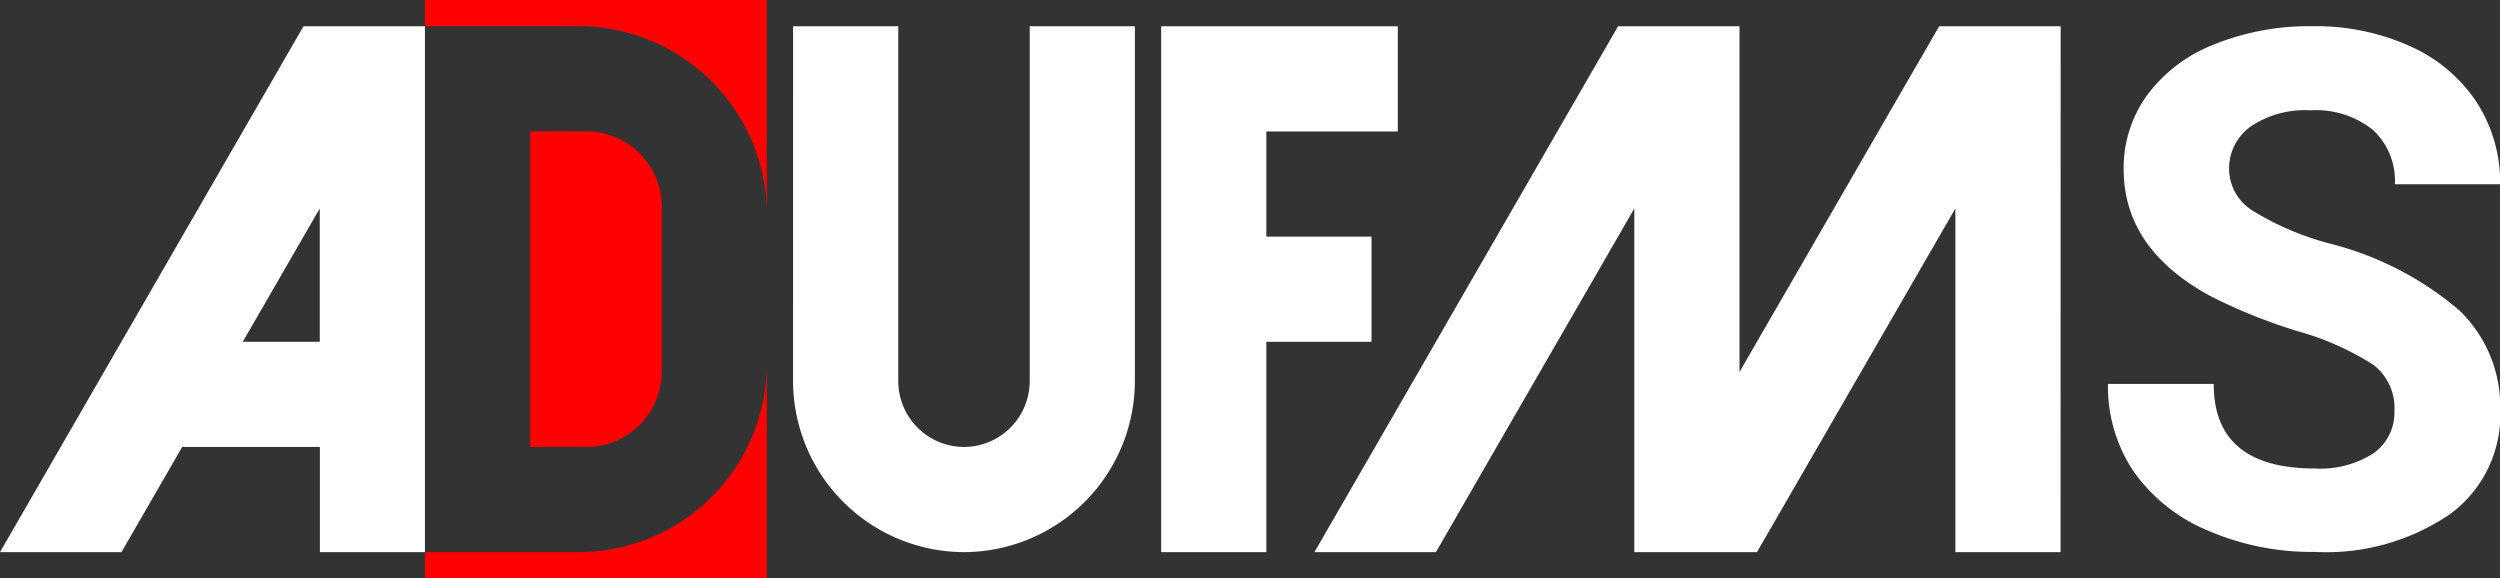 <svg xmlns="http://www.w3.org/2000/svg" width="129.667" height="30" viewBox="0 0 129.667 30">
  <rect x="0" y="0" width="129.667" height="30" fill="#333333" stroke="none"/>
  <g id="Grupo_9" data-name="Grupo 9" transform="translate(-55 -85)">
    <path id="Caminho_1" data-name="Caminho 1" d="M121.9,443.77h-6.3L99.86,471.043h6.3l3.149-5.455h7.142v5.455H121.9Zm-5.455,9.447v6.916h-3.993Z" transform="translate(-44.86 -357.406)" fill="#fff" fill-rule="evenodd"/>
    <path id="Caminho_2" data-name="Caminho 2" d="M1346.92,443.77h5.455v18.409a3.419,3.419,0,0,0,3.409,3.409h0a3.419,3.419,0,0,0,3.409-3.409V443.77h5.454v18.409a8.89,8.89,0,0,1-8.864,8.864h0a8.89,8.89,0,0,1-8.864-8.864Z" transform="translate(-1250.785 -357.406)" fill="#fff" fill-rule="evenodd"/>
    <path id="Caminho_3" data-name="Caminho 3" d="M1931.135,454.679h5.455v5.455h-5.455v10.909h-5.455V443.77h12.273v5.455h-6.818Z" transform="translate(-1810.454 -357.406)" fill="#fff" fill-rule="evenodd"/>
    <path id="Caminho_4" data-name="Caminho 4" d="M2205.557,443.77h-6.3L2188.9,461.7V443.77h-6.3l-15.746,27.273h6.3l10.291-17.825v17.825h6.361l10.292-17.825v17.825h5.454Z" transform="translate(-2043.678 -357.406)" fill="#fff" fill-rule="evenodd"/>
    <path id="Caminho_5" data-name="Caminho 5" d="M3428.9,463.622a2.818,2.818,0,0,0-1.094-2.382,14.547,14.547,0,0,0-3.936-1.747,28,28,0,0,1-4.5-1.81q-4.515-2.444-4.514-6.585a6.419,6.419,0,0,1,1.212-3.837,7.879,7.879,0,0,1,3.476-2.637,13.156,13.156,0,0,1,5.093-.945,11.838,11.838,0,0,1,5.062,1.032,8.05,8.05,0,0,1,3.458,2.9,7.661,7.661,0,0,1,1.225,4.266h-5.459a3.58,3.58,0,0,0-1.15-2.829,4.732,4.732,0,0,0-3.227-1.007,5.053,5.053,0,0,0-3.115.846,2.68,2.68,0,0,0-1.107,2.238,2.575,2.575,0,0,0,1.3,2.17,14.891,14.891,0,0,0,3.837,1.635,16.617,16.617,0,0,1,6.8,3.482,6.942,6.942,0,0,1,2.126,5.174,6.378,6.378,0,0,1-2.605,5.4,11.389,11.389,0,0,1-7.008,1.959,13.56,13.56,0,0,1-5.577-1.119,8.857,8.857,0,0,1-3.837-3.072,7.9,7.9,0,0,1-1.318-4.52h5.484q0,4.384,5.248,4.384a5.109,5.109,0,0,0,3.041-.79A2.587,2.587,0,0,0,3428.9,463.622Z" transform="translate(-3249.708 -357.319)" fill="#fff"/>
    <path id="Caminho_6" data-name="Caminho 6" d="M768.16,432.43v-1.364h7.987a9.769,9.769,0,0,0,9.74-9.74v11.1Zm0-28.636V402.43h17.727v11.1a9.769,9.769,0,0,0-9.74-9.74H768.16Zm5.455,21.818h2.922a3.908,3.908,0,0,0,3.9-3.9v-8.571a3.908,3.908,0,0,0-3.9-3.9h-2.922Z" transform="translate(-691.115 -317.43)" fill="red" fill-rule="evenodd"/>
  </g>
</svg>
